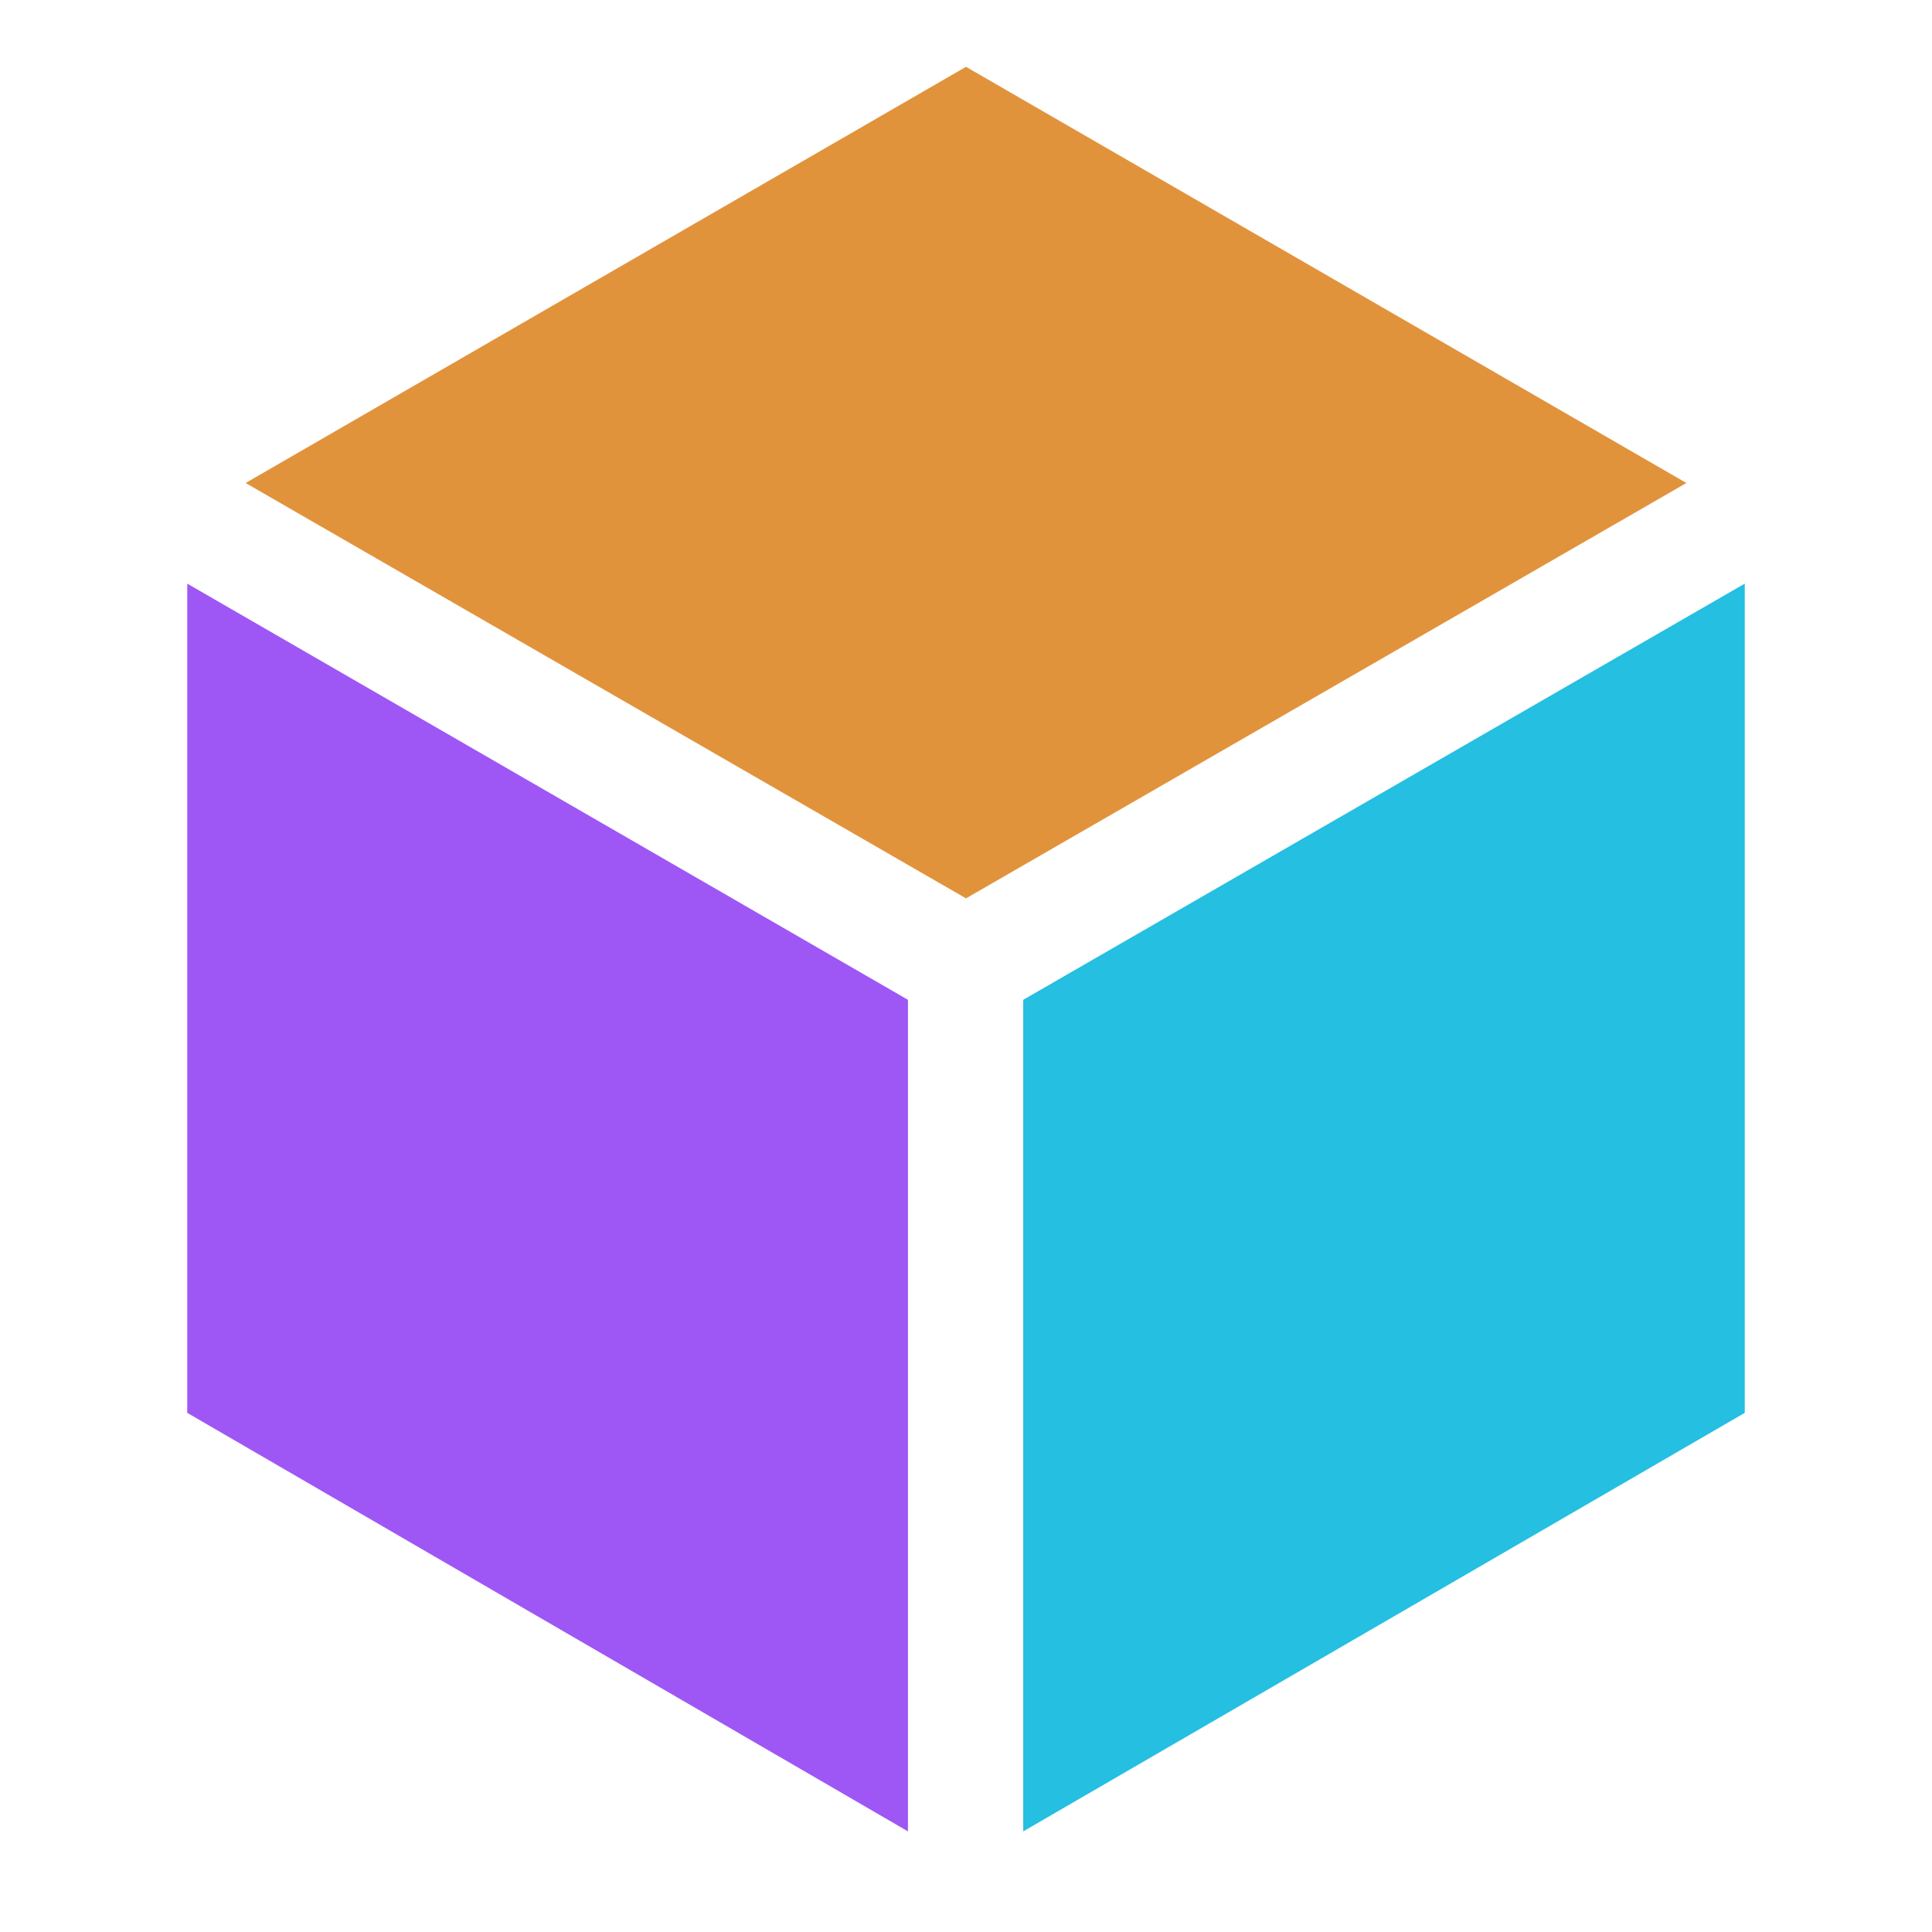 <svg xmlns="http://www.w3.org/2000/svg" width="24" height="24" viewBox="0 0 24 24">
    <path style="fill:#e1933c" d="M 12,0.83 3.051,6 12,11.16 20.949,6 Z" />
    <path style="fill:#24bfe1" d="m 21.674,7.25 -8.963,5.17 V 22.75 l 8.963,-5.199 z" />
    <path style="fill:#9e57f5" d="M 2.326,7.25 V 17.551 L 11.279,22.75 V 12.42 Z" />
</svg>
